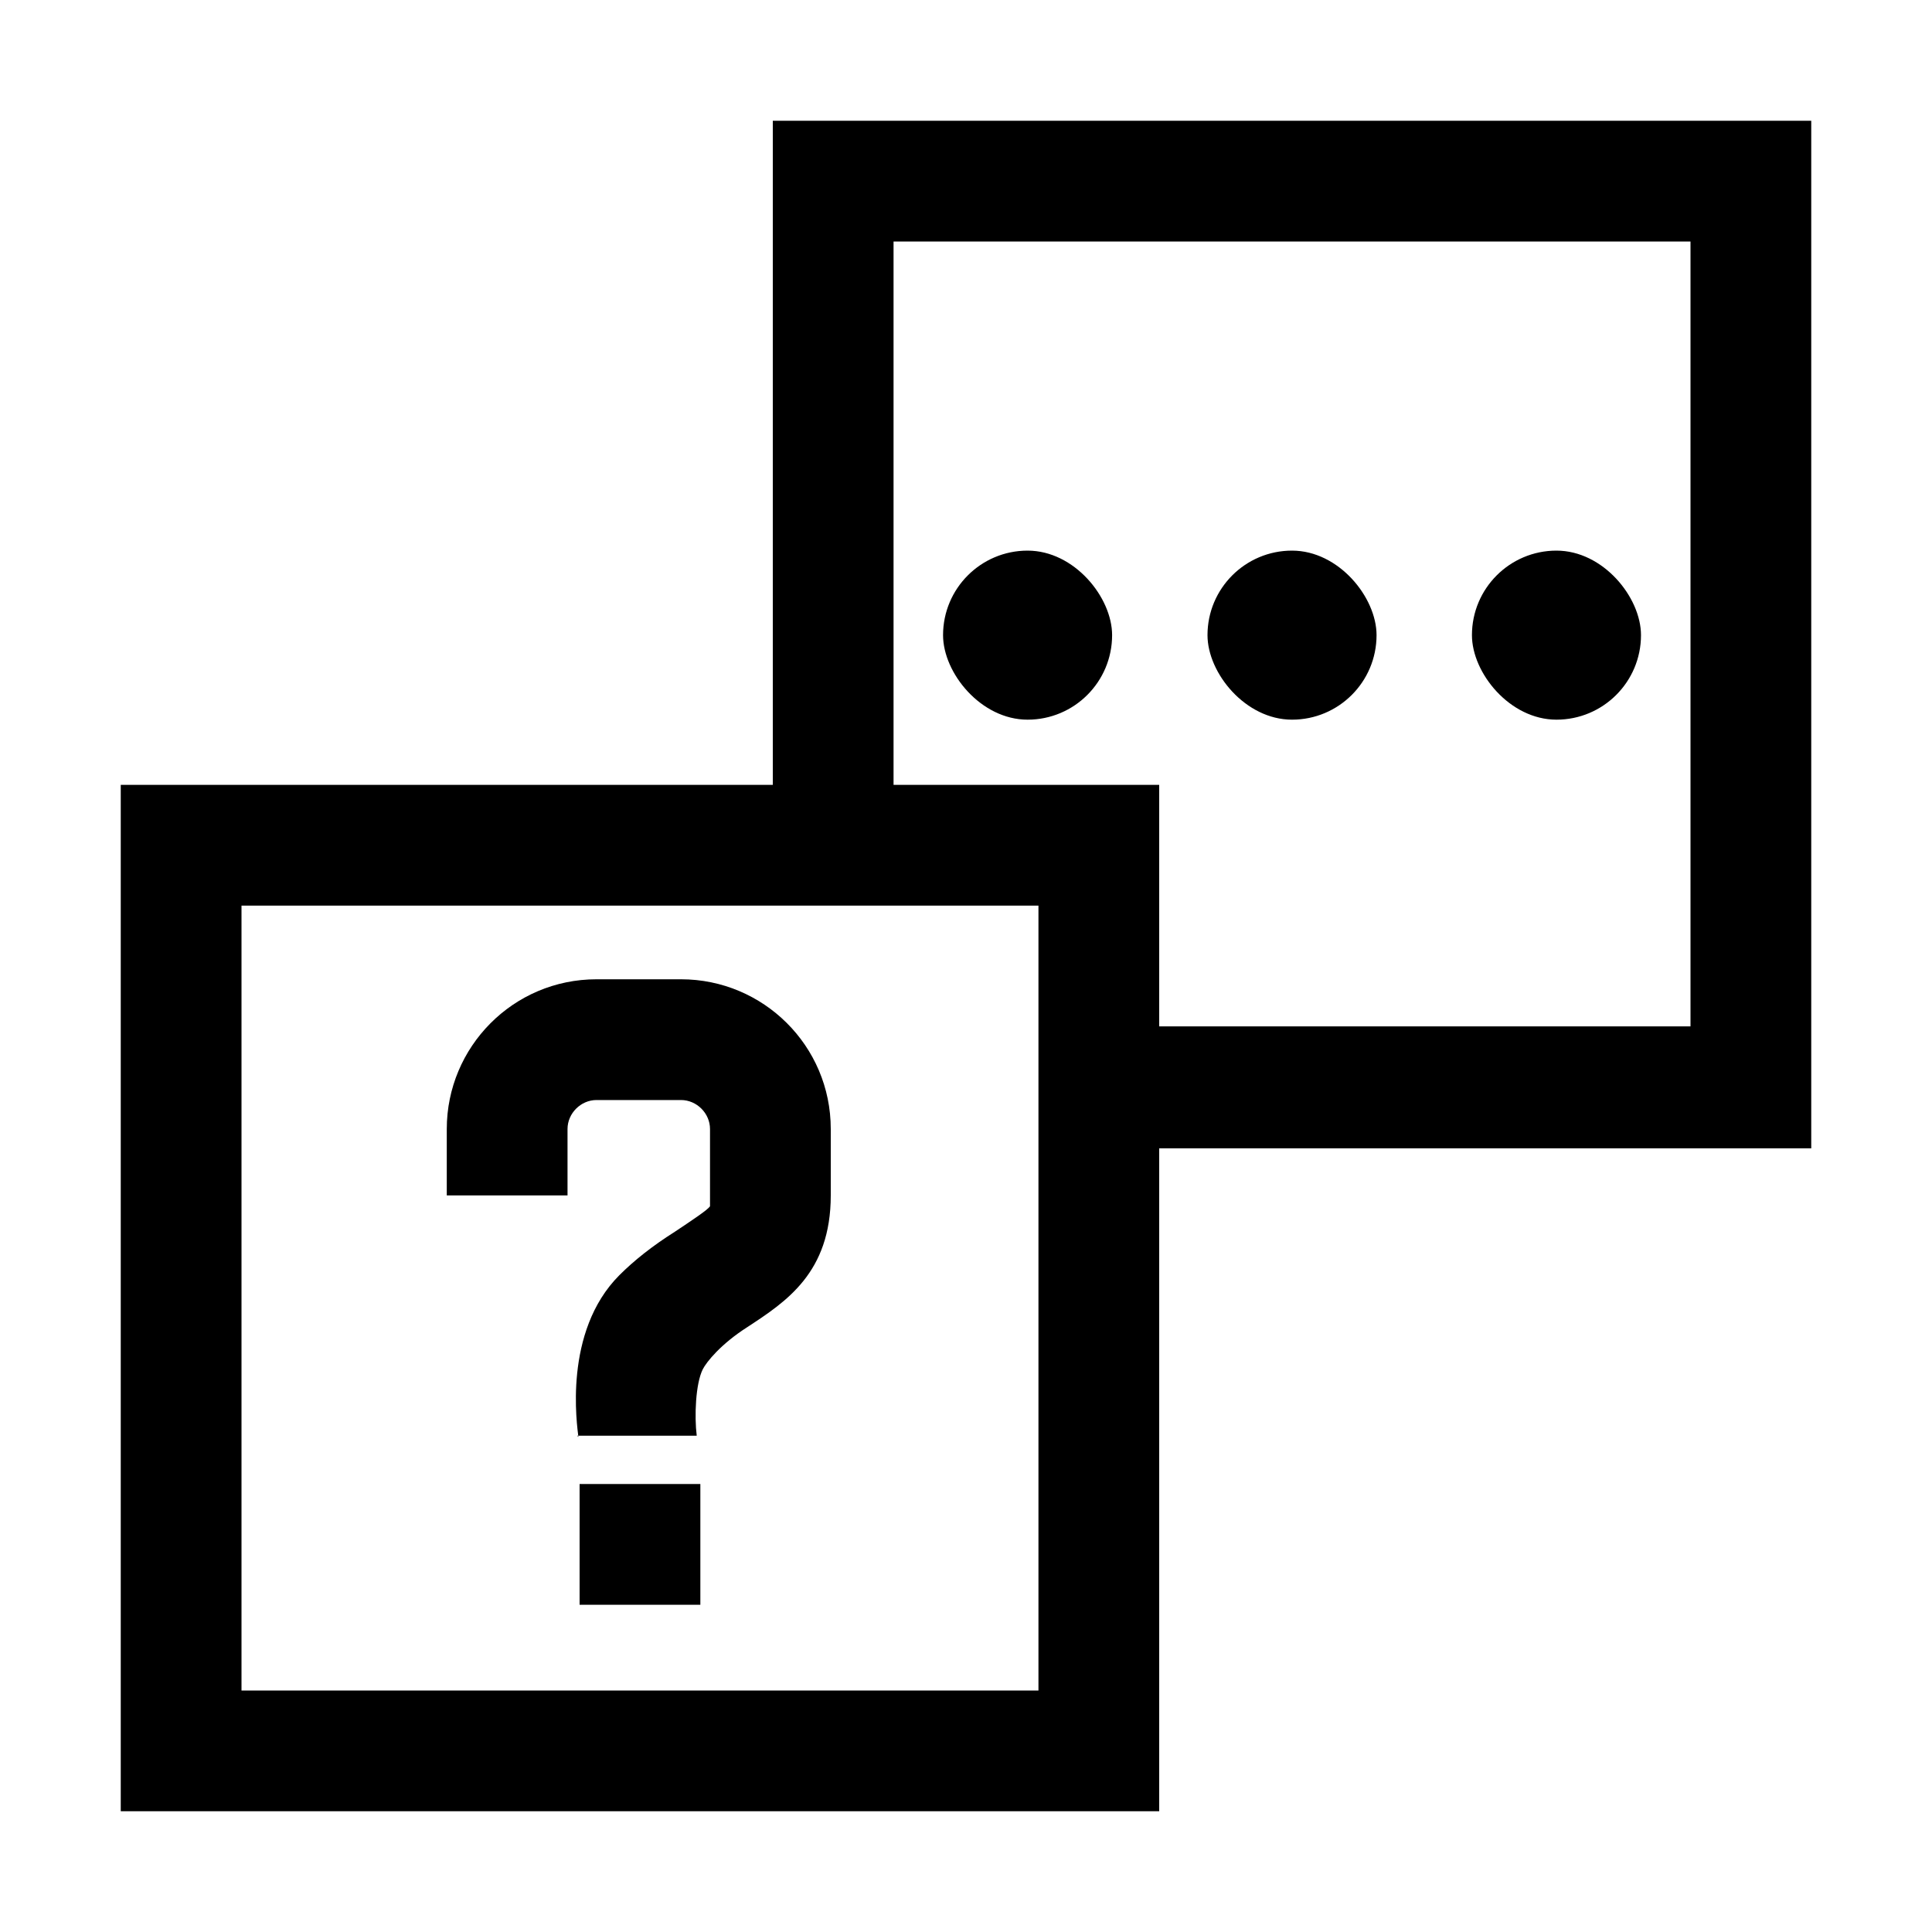 <?xml version="1.0" encoding="UTF-8"?>
<svg xmlns="http://www.w3.org/2000/svg" viewBox="0 0 16 16">
  <defs>
    <style>
      .cls-1 {
        fill: #fff;
        opacity: 0;
      }
    </style>
  </defs>
  <g id="Service_request_20px" data-name="Service request 20px">
    <path d="M6.4,1V6.5H1V15H9.6v-5.49h5.4V1H6.4Zm2.2,13H2V7.5h6.6v6.5Zm5.4-5.5h-4.4v-2h0s-2.2,0-2.2,0V2h6.6v6.49Z"/>
    <g>
      <path d="M4.79,11.9c-.01-.09-.13-.87,.34-1.34,.12-.12,.27-.24,.46-.36,.15-.1,.27-.18,.29-.21,0,0,0-.02,0-.09v-.55c0-.13-.11-.24-.24-.24h-.7c-.13,0-.24,.11-.24,.24v.55h-1v-.55c0-.68,.55-1.24,1.24-1.24h.7c.68,0,1.24,.55,1.24,1.24v.55c0,.64-.37,.88-.69,1.09-.22,.14-.34,.29-.37,.35-.06,.12-.07,.39-.05,.55h-.99Z"/>
      <rect x="4.8" y="12.29" width="1" height="1"/>
    </g>
    <rect x="7.81" y="4.56" width="1.4" height="1.4" rx=".7" ry=".7"/>
    <rect x="10" y="4.56" width="1.4" height="1.4" rx=".7" ry=".7"/>
    <rect x="12.19" y="4.56" width="1.4" height="1.4" rx=".7" ry=".7"/>
  </g>
  <g id="Floor_map_20px" data-name="Floor map 20px">
    <rect class="cls-1" x="0" y="0" width="16" height="16"/>
  </g>
</svg>